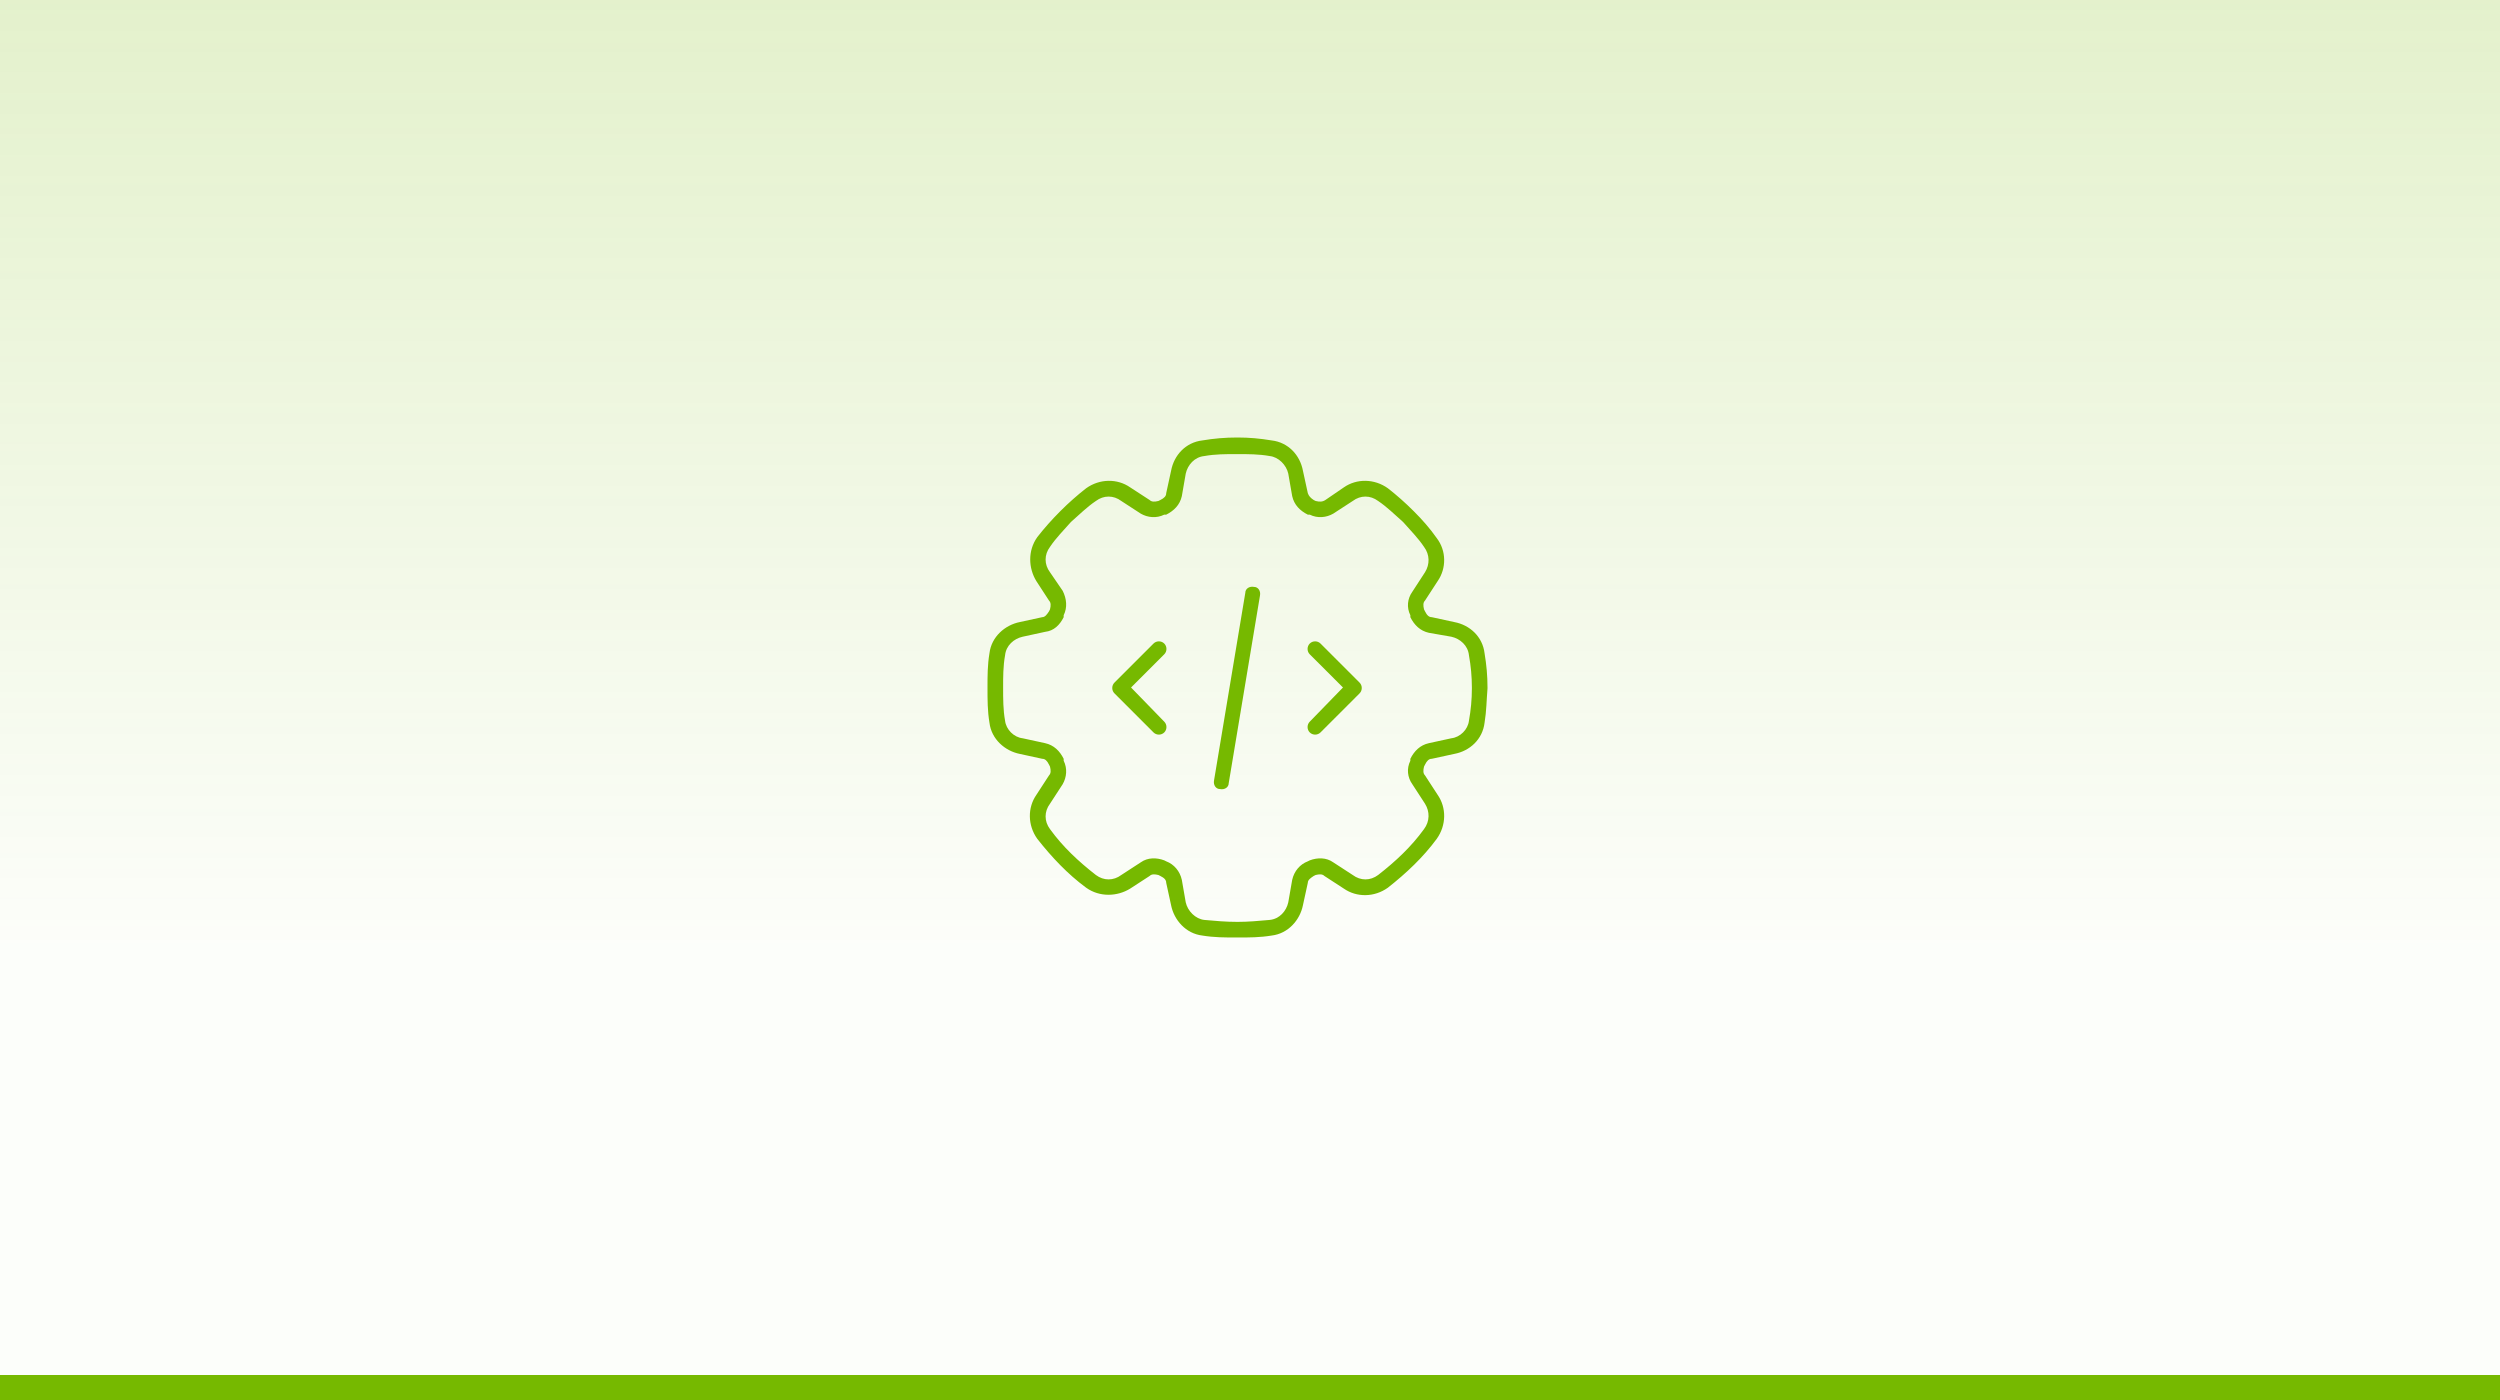 <svg width="200" height="112" viewBox="0 0 200 112" fill="none" xmlns="http://www.w3.org/2000/svg">
<rect x="0" y="0" width="200" height="112" fill="#333333" stroke="none"/>
<rect width="200" height="110" fill="white"/>
<rect width="200" height="110" fill="url(#paint0_linear_28_42)"/>
<rect y="110" width="200" height="2" fill="#76B900"/>
<path d="M113.062 40.859L113.141 40.938C113.766 41.562 114.391 42.266 114.938 43.047C115.719 44.062 115.719 45.469 115.016 46.484L114 48.047C113.844 48.203 113.844 48.438 113.922 48.75L114 48.906C114.156 49.219 114.312 49.375 114.547 49.375L116.344 49.766C117.594 50 118.609 50.938 118.766 52.266C118.922 53.203 119 54.062 119 55V55.078C118.922 56.016 118.922 56.875 118.766 57.812C118.609 59.141 117.594 60.078 116.344 60.312L114.547 60.703C114.312 60.703 114.156 60.859 114 61.172L113.922 61.328C113.844 61.641 113.844 61.875 114 62.031L115.016 63.594C115.719 64.609 115.719 66.016 114.938 67.109C113.844 68.594 112.516 69.844 111.031 71.016C109.938 71.797 108.531 71.797 107.516 71.094L105.953 70.078C105.797 69.922 105.562 69.922 105.25 70L105.094 70.078C104.859 70.234 104.625 70.391 104.625 70.625L104.234 72.422C104 73.594 103.062 74.688 101.734 74.844C100.797 75 99.938 75 99 75C97.984 75 97.125 75 96.188 74.844C94.859 74.688 93.922 73.594 93.688 72.422L93.297 70.625C93.297 70.391 93.141 70.234 92.828 70.078L92.672 70C92.359 69.922 92.125 69.922 91.969 70.078L90.406 71.094C89.391 71.719 87.984 71.797 86.891 71.016C85.406 69.922 84.156 68.594 82.984 67.109C82.203 66.016 82.203 64.609 82.906 63.594L83.922 62.031C84.078 61.875 84.078 61.641 84 61.328L83.922 61.172C83.766 60.859 83.609 60.703 83.375 60.703L81.578 60.312C80.406 60.078 79.312 59.141 79.156 57.812C79 56.875 79 56.016 79 55C79 54.062 79 53.203 79.156 52.266C79.312 50.938 80.406 50 81.578 49.766L83.375 49.375C83.609 49.375 83.766 49.141 83.922 48.906L84 48.75C84.078 48.438 84.078 48.203 83.922 48.047L82.906 46.484C82.281 45.469 82.203 44.062 82.984 42.969C83.531 42.266 84.156 41.562 84.781 40.938L84.859 40.859C85.484 40.234 86.188 39.609 86.891 39.062C87.984 38.281 89.391 38.281 90.406 38.984L91.969 40C92.125 40.156 92.359 40.156 92.672 40.078L92.828 40C93.141 39.844 93.297 39.688 93.297 39.453L93.688 37.656C93.922 36.406 94.859 35.391 96.188 35.234C97.125 35.078 97.984 35 99 35C99.938 35 100.797 35.078 101.734 35.234C103.062 35.391 104 36.406 104.234 37.656L104.625 39.453C104.703 39.688 104.859 39.844 105.094 40L105.25 40.078C105.562 40.156 105.797 40.156 106.031 40L107.516 38.984C108.531 38.281 109.938 38.281 111.031 39.062C111.734 39.609 112.438 40.234 113.062 40.859ZM113.922 43.75C113.453 43.047 112.828 42.422 112.281 41.797L112.203 41.719C111.578 41.172 110.953 40.547 110.25 40.078C109.625 39.609 108.844 39.609 108.219 40.078L106.656 41.094C106.109 41.406 105.406 41.484 104.781 41.172H104.625C104 40.859 103.531 40.391 103.375 39.688L103.062 37.891C102.906 37.188 102.281 36.562 101.578 36.484C100.719 36.328 99.859 36.328 98.922 36.328C98.062 36.328 97.203 36.328 96.344 36.484C95.562 36.562 95.016 37.188 94.859 37.891L94.547 39.688C94.391 40.391 93.922 40.859 93.297 41.172H93.141C92.516 41.484 91.812 41.406 91.266 41.094L89.703 40.078C89.078 39.609 88.297 39.609 87.672 40.078C86.969 40.547 86.344 41.172 85.719 41.719L85.641 41.797C85.094 42.422 84.469 43.047 84 43.75C83.531 44.375 83.531 45.156 84 45.781L85.016 47.266C85.328 47.891 85.406 48.594 85.094 49.219V49.375C84.781 50 84.312 50.469 83.609 50.547L81.812 50.938C81.109 51.094 80.484 51.641 80.406 52.422C80.25 53.281 80.25 54.141 80.25 55C80.25 55.938 80.25 56.797 80.406 57.656C80.484 58.359 81.109 58.984 81.812 59.062L83.609 59.453C84.312 59.609 84.781 60.078 85.094 60.703V60.859C85.406 61.484 85.328 62.188 85.016 62.734L84 64.297C83.531 64.922 83.531 65.703 84 66.328C85.016 67.734 86.266 68.906 87.672 70C88.297 70.469 89.078 70.469 89.703 70L91.266 68.984C91.812 68.594 92.516 68.594 93.141 68.828L93.297 68.906C93.922 69.141 94.391 69.688 94.547 70.391L94.859 72.188C95.016 72.891 95.641 73.516 96.344 73.594C97.203 73.672 98.062 73.75 99 73.75C99.859 73.75 100.719 73.672 101.578 73.594C102.359 73.516 102.906 72.891 103.062 72.188L103.375 70.391C103.531 69.688 104 69.141 104.625 68.906L104.781 68.828C105.406 68.594 106.109 68.594 106.656 68.984L108.219 70C108.844 70.469 109.625 70.469 110.25 70C111.656 68.906 112.906 67.734 113.922 66.328C114.391 65.703 114.391 64.922 114 64.297L112.984 62.734C112.594 62.188 112.516 61.484 112.828 60.859V60.703C113.141 60.078 113.609 59.609 114.312 59.453L116.109 59.062C116.812 58.984 117.438 58.359 117.516 57.656C117.672 56.797 117.75 55.938 117.75 55.078V55C117.75 54.141 117.672 53.281 117.516 52.422C117.438 51.641 116.812 51.094 116.109 50.938L114.312 50.625C113.609 50.469 113.141 50 112.828 49.375V49.219C112.516 48.594 112.594 47.891 112.984 47.344L114 45.781C114.391 45.156 114.391 44.375 113.922 43.75ZM100.797 47.656L98.297 62.656C98.297 62.969 97.984 63.203 97.594 63.125C97.281 63.125 97.047 62.812 97.125 62.422L99.625 47.422C99.625 47.109 99.938 46.875 100.328 46.953C100.641 46.953 100.875 47.266 100.797 47.656ZM93.141 52.344L90.484 55L93.141 57.734C93.375 57.969 93.375 58.359 93.141 58.594C92.906 58.828 92.516 58.828 92.281 58.594L89.156 55.469C88.922 55.234 88.922 54.844 89.156 54.609L92.281 51.484C92.516 51.25 92.906 51.25 93.141 51.484C93.375 51.719 93.375 52.109 93.141 52.344ZM105.641 51.484L108.766 54.609C109 54.844 109 55.234 108.766 55.469L105.641 58.594C105.406 58.828 105.016 58.828 104.781 58.594C104.547 58.359 104.547 57.969 104.781 57.734L107.438 55L104.781 52.344C104.547 52.109 104.547 51.719 104.781 51.484C105.016 51.25 105.406 51.25 105.641 51.484Z" fill="#76B900"/>
<defs>
<linearGradient id="paint0_linear_28_42" x1="100" y1="0" x2="100" y2="116.769" gradientUnits="userSpaceOnUse">
<stop stop-color="#76B900" stop-opacity="0.2"/>
<stop offset="0.65" stop-color="#76B900" stop-opacity="0.02"/>
</linearGradient>
</defs>
</svg>

